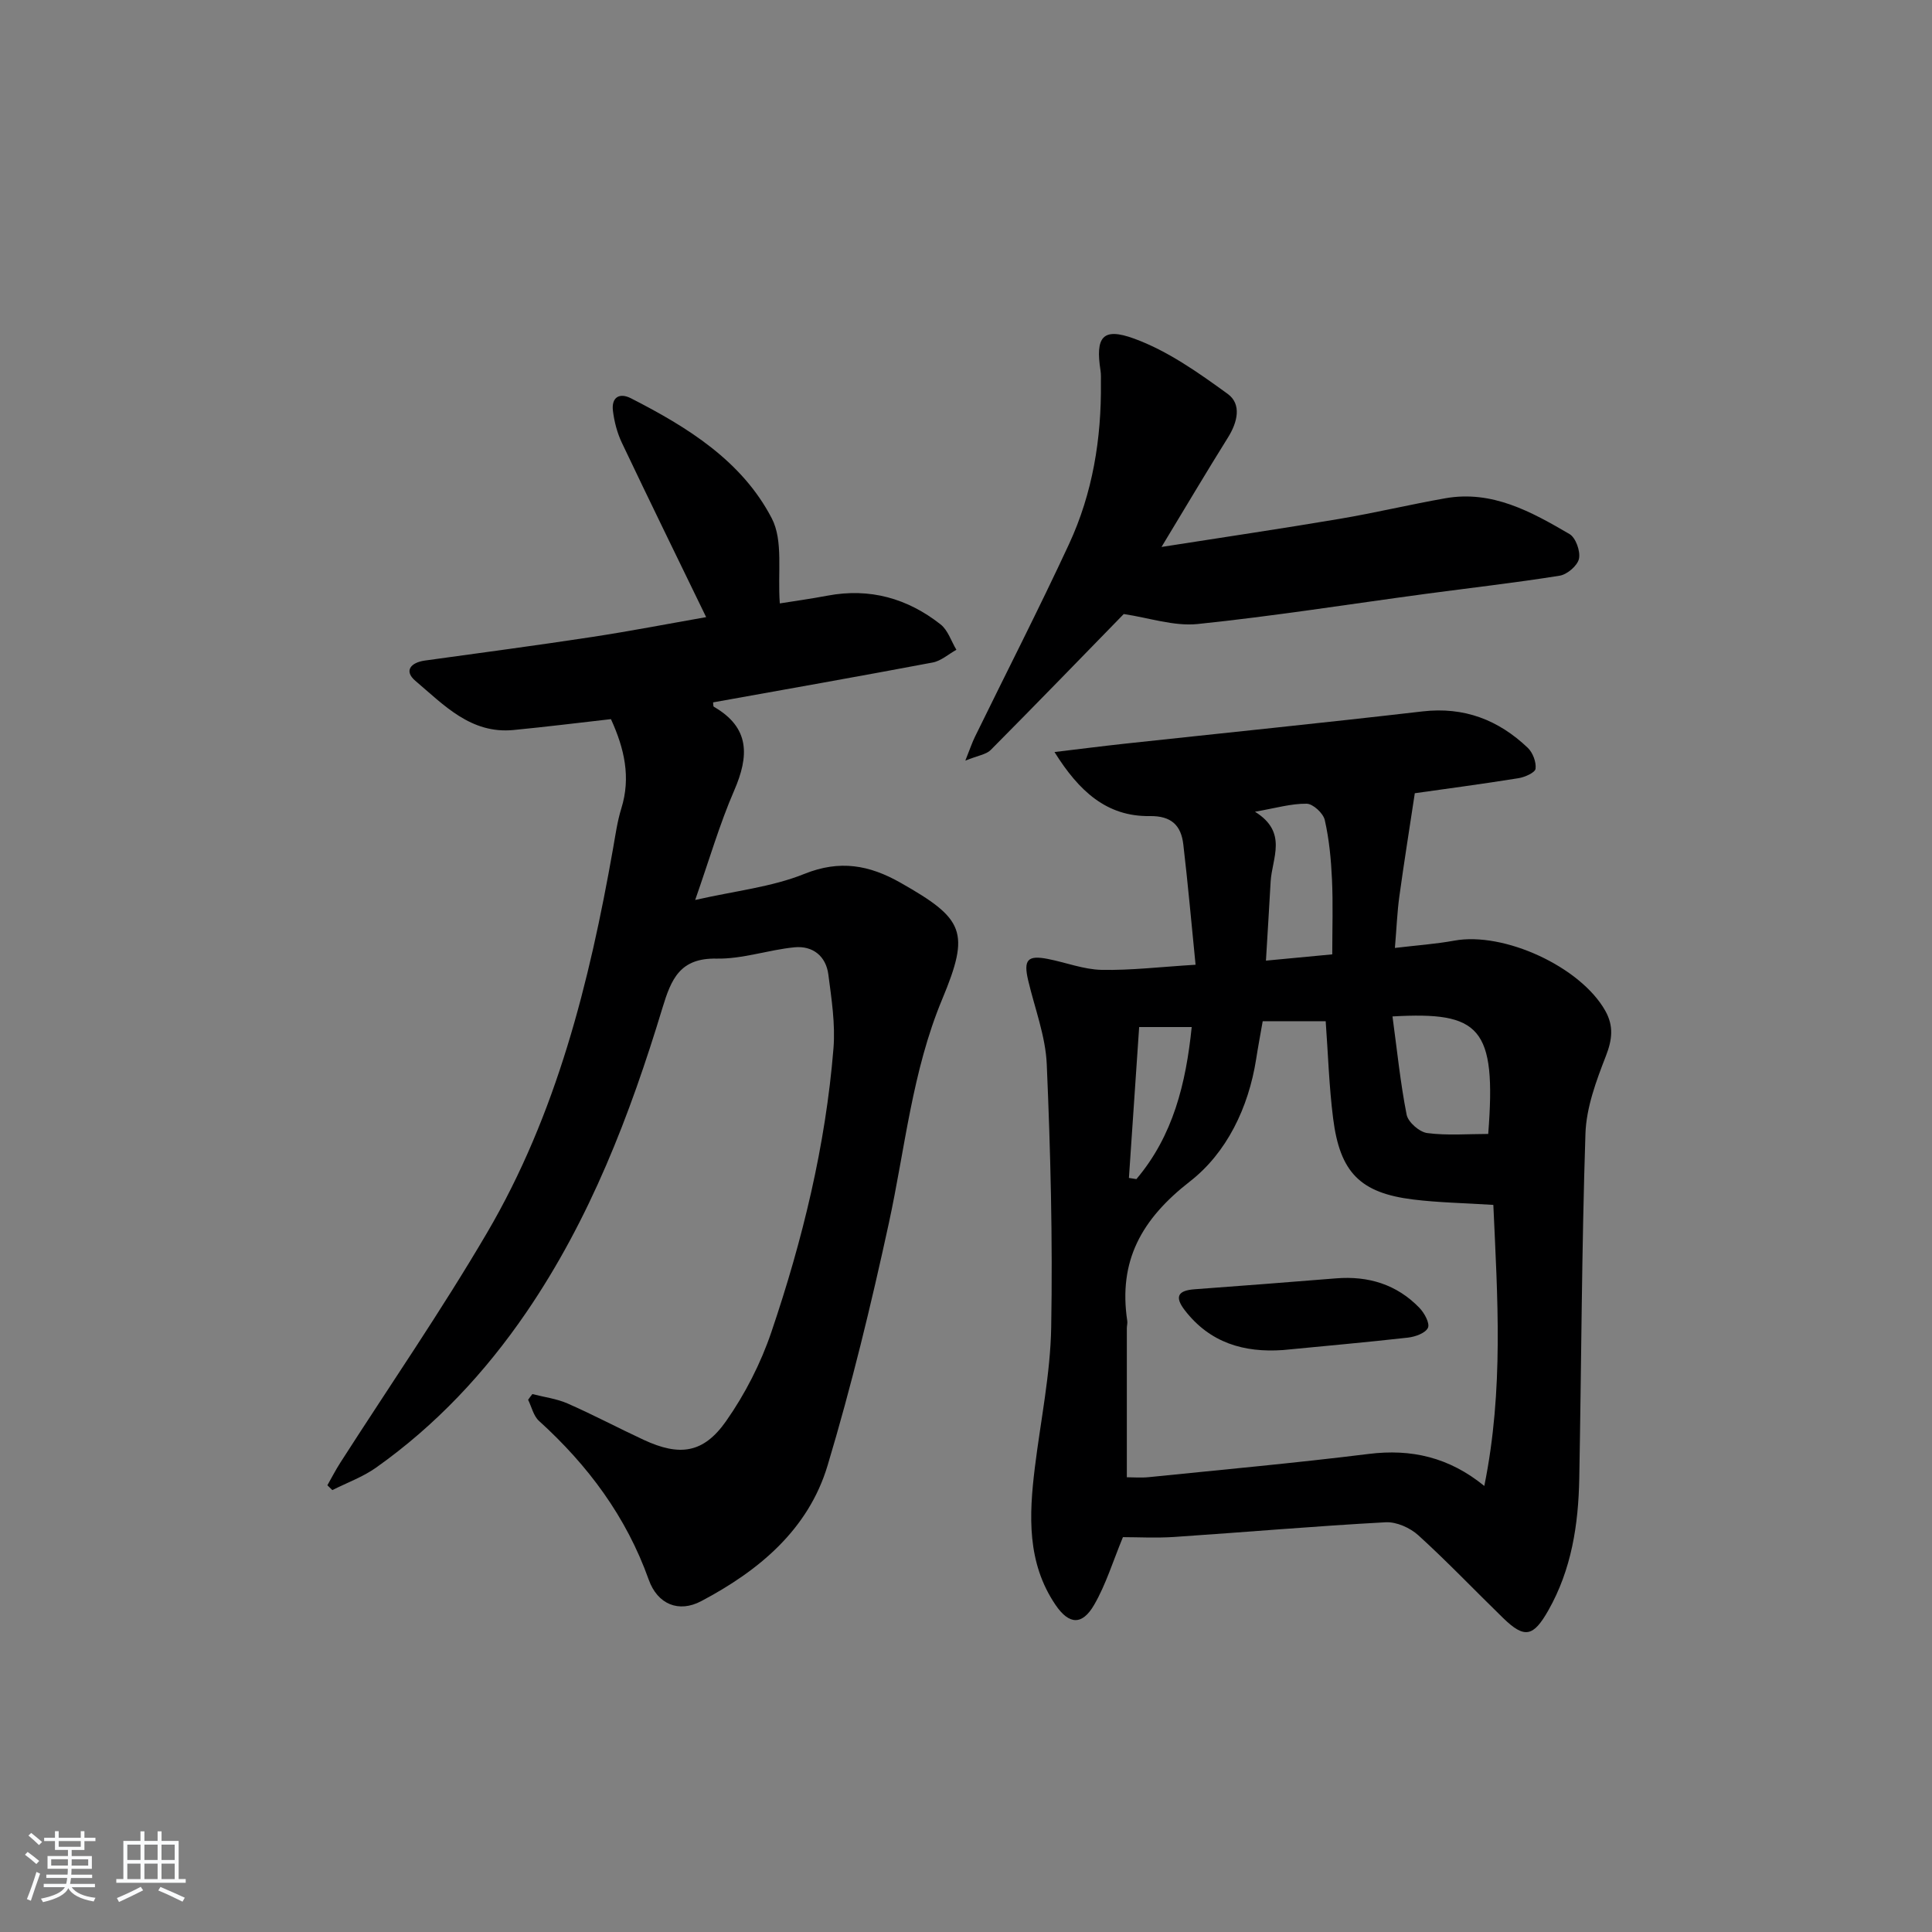<svg enable-background="new 0 0 400 400" viewBox="0 0 400 400" xmlns="http://www.w3.org/2000/svg"><rect x="0" y="0" width="400" height="400" fill="#808080" stroke="none"/><path d="m5.17 384 .55-.58c.85.61 1.65 1.24 2.4 1.87l-.59.64c-.83-.73-1.62-1.38-2.36-1.93m1.22 9.53-.82-.34c.71-1.76 1.37-3.64 1.98-5.63.24.13.5.25.76.36-.6 1.67-1.24 3.54-1.92 5.61m-.5-13.5.57-.54c.56.44 1.31 1.06 2.26 1.87l-.65.64c-.67-.66-1.4-1.32-2.18-1.97m3.25.46h2.24v-1.36h.77v1.36h4.57v-1.36h.76v1.36h2.28v.69h-2.28v1.84h-2.64v1.26h4.18v2.64h-4.21c0 .45-.02.86-.05 1.21h4.32v.69h-4.38c-.04.34-.1.75-.19 1.22h5.15v.69h-4.82c.87 1.19 2.51 1.92 4.93 2.19-.17.31-.3.57-.37.76-2.77-.49-4.52-1.41-5.26-2.76-.56 1.26-2.3 2.23-5.24 2.9-.12-.24-.26-.48-.43-.72 2.73-.55 4.38-1.34 4.96-2.38h-4.38v-.69h4.65c.1-.38.17-.79.21-1.22h-4.32v-.69h4.4c.03-.34.05-.75.05-1.21h-4.2v-2.64h4.23v-1.26h-2.69v-1.84h-2.24zm1.46 4.46v1.29h3.45c.01-.4.02-.57.01-.53v-.32-.45h-3.46zm1.55-2.59h4.57v-1.19h-4.57zm6.11 2.59h-3.42v.77c-.01.19-.01.37-.02.53h3.44z" fill="#fafbfc"/><path d="m32.63 379.16h.82v1.98h3.54v7.89h1.46v.78h-14.37v-.78h1.46v-7.89h3.54v-1.98h.82v1.98h2.73zm-3.49 11.48.5.73c-1.61.82-3.28 1.63-5 2.42-.13-.27-.28-.55-.44-.82 1.75-.73 3.4-1.5 4.94-2.33m-2.78-5.55h2.73v-3.18h-2.73zm0 3.95h2.73v-3.2h-2.73zm3.54-3.95h2.73v-3.18h-2.73zm0 3.95h2.73v-3.2h-2.73zm7.89 4.68c-1.84-.92-3.51-1.7-5.02-2.32l.45-.73c1.89.8 3.57 1.55 5.04 2.23zm-1.62-11.81h-2.73v3.18h2.73zm-2.73 7.13h2.73v-3.2h-2.73z" fill="#fafbfc"/><g fill="#000001"><path d="m247.53 199.74c-.88-8.79-1.59-16.87-2.54-24.92-.46-3.93-2.46-5.93-6.97-5.86-8.88.12-14.62-5.13-19.7-13.26 5.31-.63 9.8-1.21 14.29-1.7 20.63-2.23 41.28-4.32 61.9-6.71 8.61-1 15.72 1.75 21.79 7.53 1.05 1 1.79 2.96 1.62 4.34-.1.81-2.23 1.75-3.55 1.96-7.54 1.21-15.11 2.21-21.45 3.11-1.11 7.37-2.24 14.36-3.2 21.37-.45 3.25-.57 6.54-.92 10.66 4.54-.54 8.45-.81 12.28-1.51 10.31-1.89 26.12 5.4 31.26 14.49 1.79 3.17 1.47 5.98.14 9.4-2 5.14-4.05 10.65-4.23 16.06-.78 23.79-.84 47.61-1.28 71.41-.18 9.54-1.59 18.83-6.42 27.33-3.1 5.45-4.91 5.87-9.36 1.54-5.85-5.69-11.49-11.62-17.52-17.1-1.71-1.56-4.54-2.83-6.78-2.71-14.6.79-29.18 2.06-43.77 3.04-3.78.25-7.59.04-10.63.04-2.08 5.03-3.52 9.8-5.95 14-2.48 4.29-5.2 4.16-8.01.02-5.93-8.74-5.49-18.53-4.28-28.4 1.19-9.7 3.22-19.38 3.39-29.1.32-18.13-.14-36.29-.92-54.42-.25-5.85-2.5-11.62-3.86-17.42-.98-4.21-.11-5.21 4.08-4.39 3.72.72 7.41 2.18 11.13 2.26 6.1.12 12.21-.62 19.46-1.06zm13.9 11.69c-.52 2.96-.98 5.4-1.36 7.86-1.58 10.07-6.13 19.42-13.69 25.3-10.05 7.82-14.87 16.46-12.99 28.91.07.48-.09.99-.09 1.49-.01 10.22 0 20.44 0 30.86 1.26 0 2.92.14 4.54-.02 15.19-1.55 30.4-2.93 45.55-4.81 8.78-1.09 16.61.67 23.92 6.63 4.06-20.03 2.72-39.13 1.87-58.19-6.06-.39-11.38-.47-16.62-1.12-10.92-1.35-15.14-5.58-16.55-16.78-.85-6.69-1.05-13.45-1.54-20.12-4.33-.01-8.45-.01-13.04-.01zm26.87-.99c.96 7.07 1.63 13.77 2.93 20.35.31 1.55 2.65 3.59 4.27 3.8 4.16.54 8.44.18 12.62.18 1.73-22.17-1.7-25.35-19.82-24.33zm-12.47-12.85c0-5.38.18-10.49-.06-15.57-.19-4.1-.58-8.25-1.49-12.24-.32-1.41-2.44-3.37-3.76-3.38-3.19-.04-6.39.91-10.69 1.66 6.89 4.28 3.51 9.61 3.24 14.5-.29 5.23-.62 10.46-.97 16.33 4.85-.47 9.02-.86 13.73-1.3zm-39.98 15.05c-.73 10.71-1.42 20.98-2.12 31.24.52.08 1.04.16 1.55.24 7.59-8.97 10.25-19.76 11.45-31.48-3.56 0-6.67 0-10.88 0z"/><path d="m110.22 288.63c2.44.63 5.02.95 7.3 1.95 5.33 2.34 10.48 5.08 15.76 7.53 7.41 3.44 12.35 2.81 17.04-3.87 3.94-5.61 7.19-11.98 9.39-18.47 6.46-19.05 11.22-38.58 12.85-58.7.41-5.05-.4-10.24-1.06-15.32-.5-3.81-3.24-5.99-7.02-5.62-5.41.53-10.78 2.45-16.13 2.34-7.57-.15-9.38 4.22-11.2 10.22-6.72 22.18-14.99 43.72-28.19 63.03-8.54 12.49-18.74 23.38-31.09 32.13-2.74 1.94-6.03 3.13-9.06 4.66-.34-.33-.69-.67-1.03-1 .9-1.58 1.73-3.21 2.72-4.74 10.14-15.82 20.83-31.32 30.33-47.52 14.4-24.56 21.2-51.81 26.1-79.59.49-2.78.88-5.61 1.71-8.29 2-6.43.64-12.38-2.15-18.48-6.73.76-13.44 1.6-20.17 2.25-8.84.86-14.43-5.19-20.32-10.18-2.42-2.05-.97-3.79 1.97-4.2 11.51-1.59 23.04-3.12 34.53-4.87 8-1.22 15.95-2.76 23.7-4.12-5.96-12.29-11.78-24.16-17.45-36.1-.97-2.05-1.58-4.38-1.85-6.63-.33-2.72 1.29-3.82 3.73-2.58 11.69 5.97 22.96 12.94 29.15 24.84 2.43 4.67 1.19 11.25 1.67 17.63 2.88-.46 6.41-.95 9.9-1.61 8.73-1.64 16.53.56 23.38 5.95 1.53 1.2 2.21 3.48 3.28 5.26-1.63.9-3.16 2.3-4.89 2.63-15.13 2.86-30.3 5.53-45.48 8.26.05.31-.01.81.16.91 7.51 4.33 7.3 10.2 4.2 17.35-3.01 6.93-5.12 14.24-8.07 22.65 8.29-1.89 15.83-2.67 22.58-5.39 7.37-2.97 13.47-1.84 19.9 1.8 13.24 7.51 14.49 10.16 8.65 24.17-6.21 14.91-7.67 30.83-11.04 46.36-3.66 16.85-7.73 33.65-12.68 50.15-3.99 13.29-14.24 21.79-26.18 28.09-4.62 2.44-9.02.67-10.85-4.46-4.65-13.05-12.58-23.67-22.72-32.87-1.14-1.03-1.52-2.9-2.25-4.37.26-.38.57-.78.88-1.18z"/><path d="m232.66 127.13c-8.76 8.99-18.1 18.63-27.55 28.15-.93.93-2.6 1.13-5.25 2.2.98-2.45 1.4-3.73 1.99-4.93 6.5-13.3 13.25-26.48 19.48-39.9 4.89-10.54 6.73-21.84 6.6-33.44-.01-.83.05-1.68-.08-2.49-1.07-6.89.37-9.02 6.94-6.62 6.95 2.53 13.33 7.05 19.4 11.46 2.94 2.14 2.01 5.9.03 9.05-4.47 7.15-8.76 14.4-13.74 22.63 13.02-2.04 24.94-3.8 36.83-5.81 7.35-1.24 14.61-2.98 21.94-4.27 9.71-1.71 17.8 2.8 25.7 7.41 1.29.75 2.29 3.56 1.96 5.11-.3 1.43-2.44 3.26-3.99 3.51-9.33 1.49-18.73 2.55-28.1 3.81-15.63 2.11-31.22 4.58-46.89 6.2-4.9.49-10.02-1.29-15.27-2.07z"/><path d="m265.67 279.51c-8.15.58-15.16-1.5-20.36-8.22-2.19-2.83-1.42-4.11 2.01-4.36 9.77-.72 19.53-1.47 29.3-2.26 6.68-.54 12.56 1.25 17.25 6.1 1.03 1.06 2.2 3.2 1.77 4.14-.51 1.1-2.64 1.86-4.15 2.03-8.6.97-17.21 1.73-25.82 2.57z"/></g></svg>